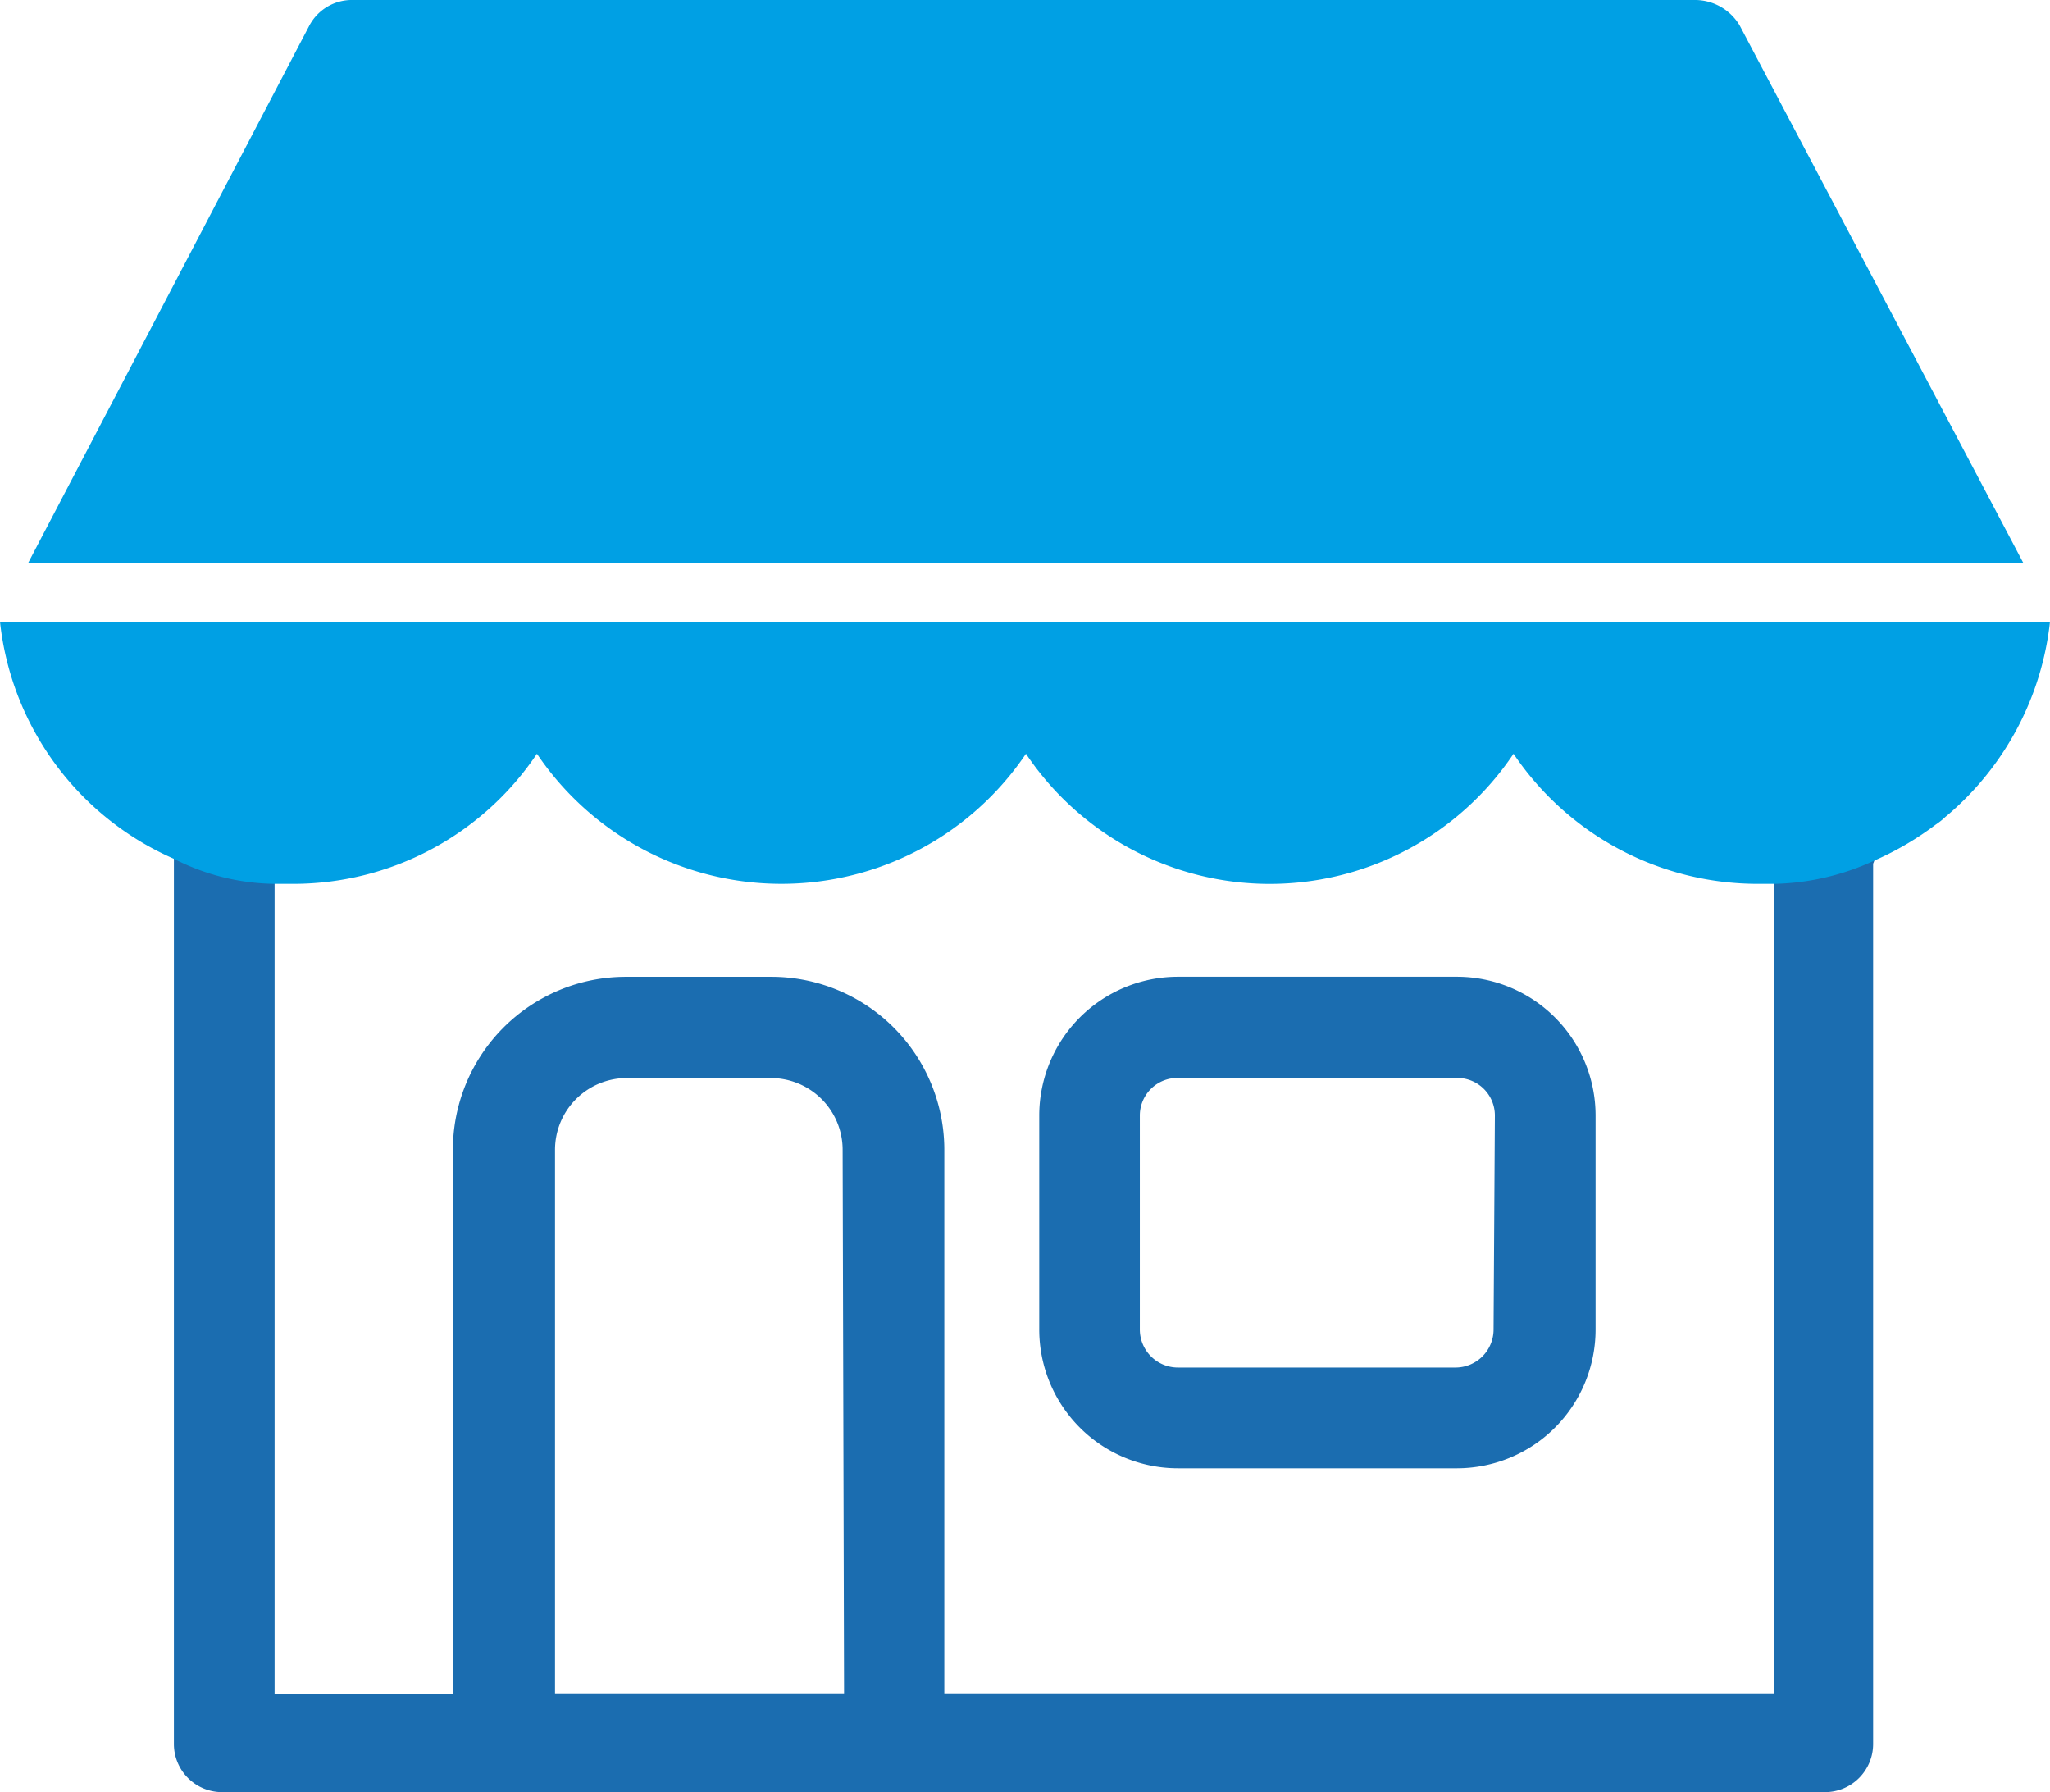 <svg xmlns="http://www.w3.org/2000/svg" width="35.931" height="31.407" viewBox="0 0 35.931 31.407"><defs><style>.a{fill:#1b6db0;}.b{fill:#00a0e4;}</style></defs><g transform="translate(0)"><path class="a" d="M28.891,20.27H24A2.432,2.432,0,0,0,21.57,22.7v3.749A2.432,2.432,0,0,0,24,28.884h4.889a2.432,2.432,0,0,0,2.432-2.432V22.7A2.432,2.432,0,0,0,28.891,20.27Zm.642,6.181a.667.667,0,0,1-.667.667H24a.667.667,0,0,1-.667-.667V22.7A.659.659,0,0,1,24,22.043h4.889a.659.659,0,0,1,.667.659Z" transform="translate(-3.355 -3.153)"/><path class="a" d="M33.419,17.815a4.374,4.374,0,0,1-1.756.414V32.441H17.113V22.916a3.032,3.032,0,0,0-3.04-3.032H11.539A3.032,3.032,0,0,0,8.5,22.916V32.45H5.375V18.229A3.969,3.969,0,0,1,3.61,17.79V33.328a.844.844,0,0,0,.844.844H32.549a.844.844,0,0,0,.844-.844V17.9A.262.262,0,0,0,33.419,17.815ZM15.356,32.441H10.29V22.916a1.258,1.258,0,0,1,1.25-1.258h2.533a1.258,1.258,0,0,1,1.258,1.258Z" transform="translate(-0.562 -2.766)"/><path class="b" d="M35.931,12.9a5.193,5.193,0,0,1-1.782,3.378h0l-.051.042a1.157,1.157,0,0,1-.169.135,5.337,5.337,0,0,1-1.064.625h0a4.374,4.374,0,0,1-1.756.414h-.3a5.16,5.16,0,0,1-4.281-2.28,5.143,5.143,0,0,1-8.546,0,5.168,5.168,0,0,1-8.571,0,5.143,5.143,0,0,1-4.281,2.28H4.813a3.969,3.969,0,0,1-1.765-.439A5.134,5.134,0,0,1,0,12.9Z" transform="translate(0 -2.005)"/><path class="b" d="M35.557,9.872H.58L5.512.448A.844.844,0,0,1,6.28,0H29.815a.912.912,0,0,1,.768.448Z" transform="translate(-0.09 0)"/></g></svg>